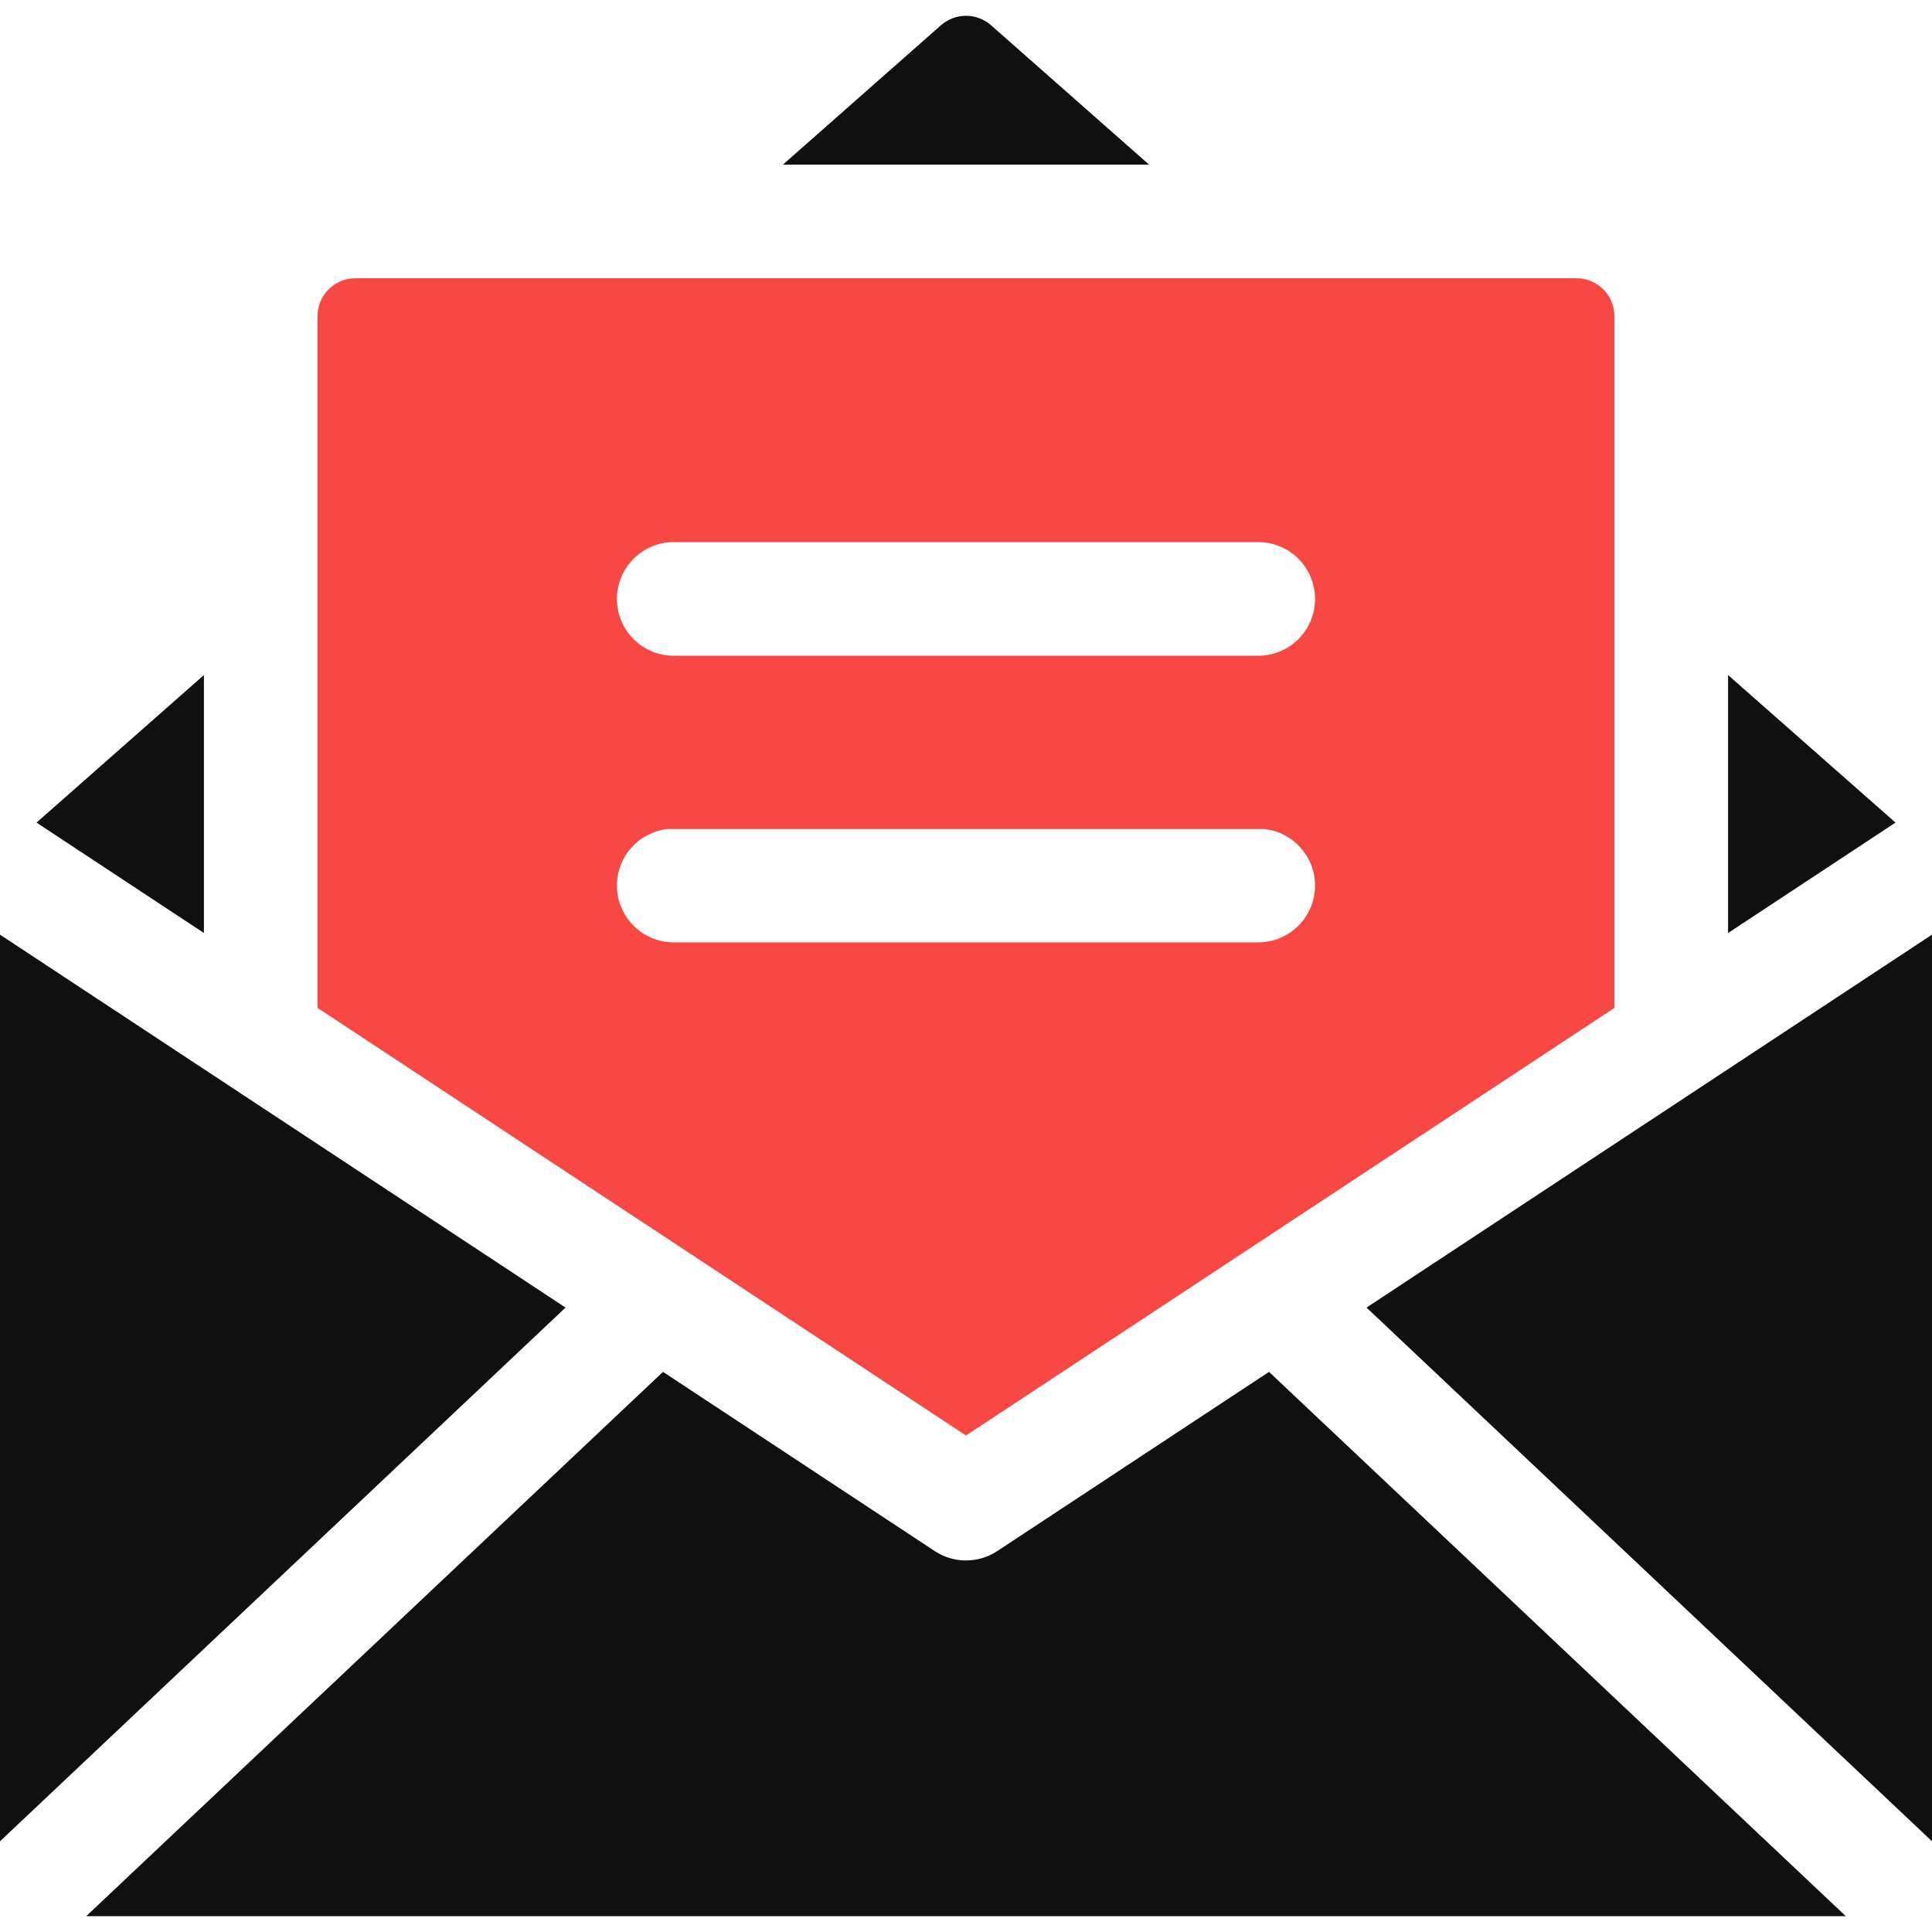 <svg width="40" height="40" viewBox="0 0 40 40" fill="none" xmlns="http://www.w3.org/2000/svg">
<g clip-path="url(#clip0_70_1572)">
<path d="M0 19.351V38.122L11.709 27.072C1.437 20.298 6.882 23.888 0 19.351Z" fill="#101010"/>
<path d="M28.292 27.072L40 38.122V19.351C39.995 19.354 28.297 27.069 28.292 27.072Z" fill="#101010"/>
<path d="M20.648 32.113C20.256 32.372 19.745 32.373 19.352 32.113L13.727 28.403L1.784 39.673H38.216L26.274 28.403L20.648 32.113Z" fill="#101010"/>
<path d="M19.481 0.523L16.209 3.409H23.791L20.519 0.523C20.222 0.262 19.778 0.262 19.481 0.523Z" fill="#101010"/>
<path d="M4.222 19.317C4.222 16.62 4.222 16.77 4.222 13.976C1.508 16.368 2.25 15.714 0.756 17.031C0.756 17.031 2.501 18.182 4.222 19.317Z" fill="#101010"/>
<path d="M39.244 17.031C37.776 15.737 38.625 16.486 35.778 13.976V19.317C37.496 18.184 39.244 17.031 39.244 17.031Z" fill="#101010"/>
<path d="M20 29.721C23.855 27.18 28.929 23.833 33.425 20.868V6.545C33.425 6.112 33.074 5.761 32.641 5.761H7.359C6.926 5.761 6.575 6.112 6.575 6.545V20.868C18.303 28.603 13.858 25.672 20 29.721ZM13.95 11.224H26.05C26.7 11.224 27.227 11.751 27.227 12.401C27.227 13.051 26.7 13.577 26.05 13.577H13.95C13.3 13.577 12.773 13.051 12.773 12.401C12.773 11.751 13.3 11.224 13.95 11.224ZM12.773 18.342V18.334C12.773 17.73 13.23 17.231 13.816 17.165H26.183C26.77 17.231 27.227 17.73 27.227 18.334V18.342C27.223 18.988 26.697 19.511 26.05 19.511H13.95C13.303 19.511 12.777 18.988 12.773 18.342Z" fill="#F94743"/>
</g>
<defs>
<clipPath id="clip0_70_1572">
<rect width="40" height="40" fill="white"/>
</clipPath>
</defs>
</svg>
